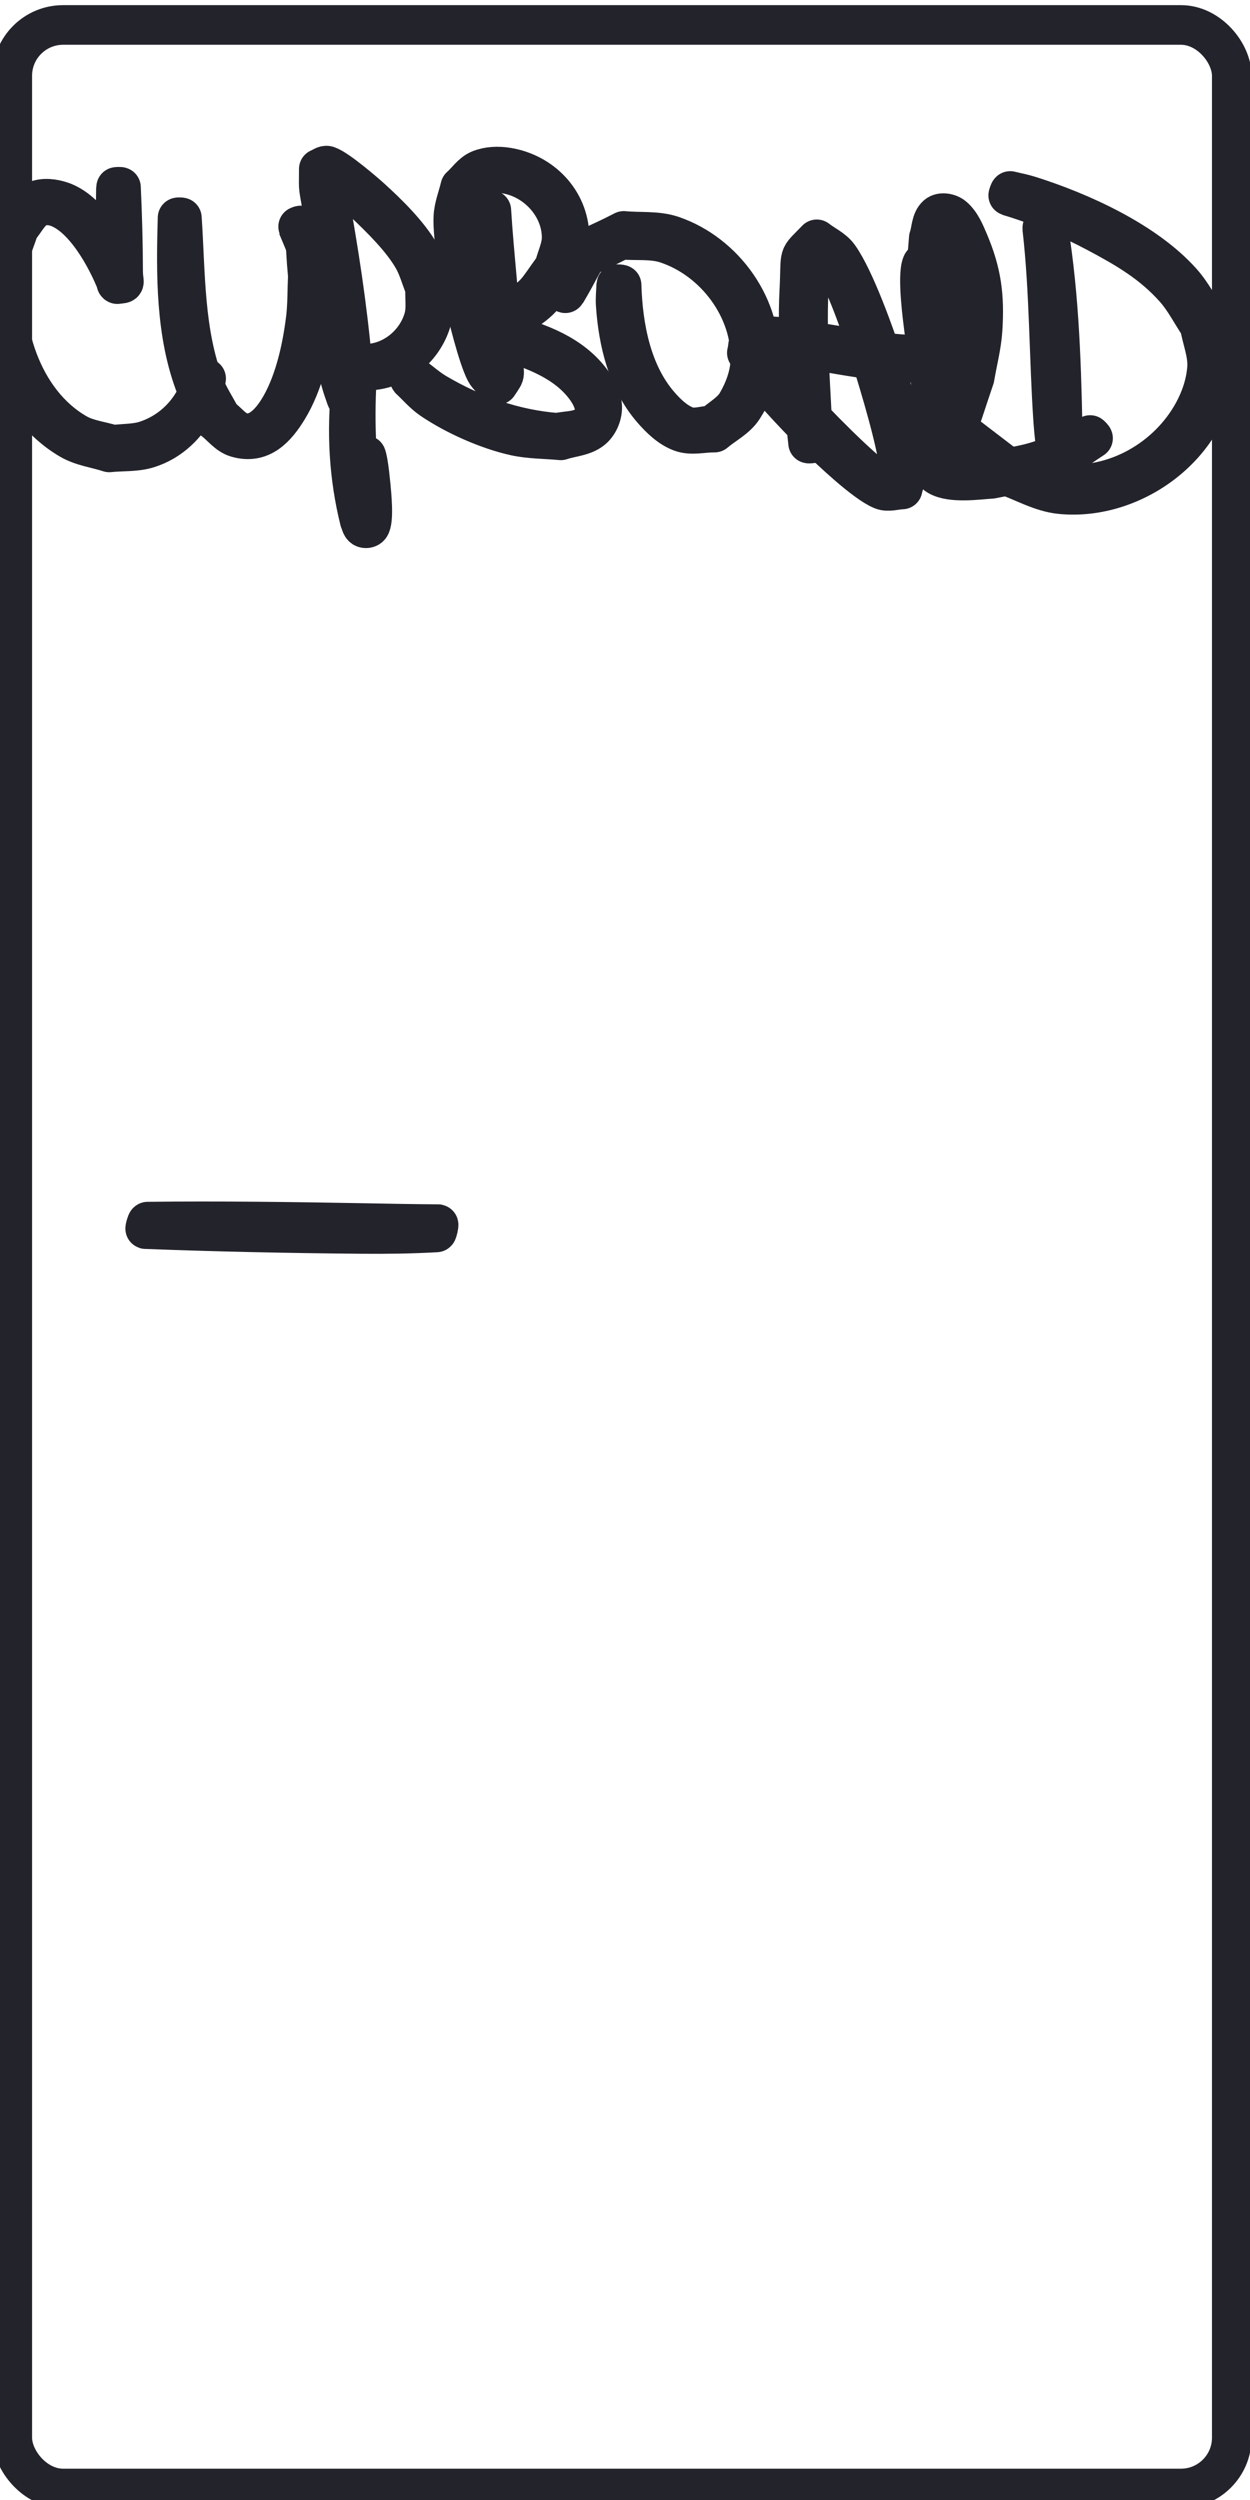 <?xml version="1.0" encoding="UTF-8" standalone="no"?>
<!-- Created with Inkscape (http://www.inkscape.org/) -->

<svg
   width="200"
   height="400"
   viewBox="0 0 52.917 105.833"
   version="1.1"
   id="svg5"
   inkscape:version="1.2.2 (732a01da63, 2022-12-09)"
   sodipodi:docname="cupboard.svg"
   xmlns:inkscape="http://www.inkscape.org/namespaces/inkscape"
   xmlns:sodipodi="http://sodipodi.sourceforge.net/DTD/sodipodi-0.dtd"
   xmlns="http://www.w3.org/2000/svg"
   xmlns:svg="http://www.w3.org/2000/svg">
  <sodipodi:namedview
     id="namedview7"
     pagecolor="#ffffff"
     bordercolor="#000000"
     borderopacity="0.25"
     inkscape:showpageshadow="2"
     inkscape:pageopacity="0.0"
     inkscape:pagecheckerboard="false"
     inkscape:deskcolor="#d1d1d1"
     inkscape:document-units="mm"
     showgrid="false"
     showborder="false"
     inkscape:zoom="1.4770342"
     inkscape:cx="92.076404"
     inkscape:cy="188.215"
     inkscape:window-width="1920"
     inkscape:window-height="1009"
     inkscape:window-x="-8"
     inkscape:window-y="-8"
     inkscape:window-maximized="1"
     inkscape:current-layer="layer1" />
  <defs
     id="defs2" />
  <g
     inkscape:label="Vrstva 1"
     inkscape:groupmode="layer"
     id="layer1">
    <rect
       style="fill:none;fill-opacity:0.824;stroke:#23232c;stroke-width:1.678;stroke-linecap:round;stroke-linejoin:round"
       id="rect234"
       width="51.627"
       height="104.291"
       x="0.519"
       y="1.056"
       ry="2.152" />
    <path
       style="fill:none;fill-opacity:0.824;stroke:#23232c;stroke-width:1.715;stroke-linecap:round;stroke-linejoin:round"
       id="path397"
       d="m 6.169,52.014 c 3.033,0.116 6.068,0.177 9.103,0.204 1.068,0.01 2.136,-0.003 3.202,-0.064 0.022,0.005 0.093,-0.308 0.071,-0.313 v 0 c -1.054,-0.006 -2.108,-0.028 -3.162,-0.047 -3.043,-0.054 -6.086,-0.095 -9.13,-0.06 -0.02,-0.006 -0.105,0.275 -0.085,0.281 z" />
    <path
       style="fill:none;fill-opacity:0.824;stroke:#23232c;stroke-width:1.715;stroke-linecap:round;stroke-linejoin:round"
       id="path642"
       d="m 4.928,7.935 c -0.003,0.211 -0.007,0.423 -0.009,0.634 -0.008,0.963 0.001,1.925 0.036,2.887 0.021,0.577 -0.089,0.653 0.115,0.426 C 5.025,11.705 5.005,11.521 4.934,11.353 4.522,10.374 3.688,8.92 2.614,8.548 2.26,8.425 1.831,8.371 1.49,8.527 1.083,8.713 0.867,9.169 0.556,9.49 0.361,10.055 0.069,10.595 -0.029,11.185 c -0.449,2.684 0.541,5.97 3.006,7.408 0.499,0.291 1.099,0.36 1.648,0.54 0.55,-0.059 1.124,-0.008 1.651,-0.176 0.938,-0.298 1.617,-0.981 2.068,-1.824 0.184,-0.343 0.242,-0.739 0.363,-1.108 0.003,-0.01 -0.135,-0.049 -0.137,-0.04 v 0 C 8.447,16.336 8.388,16.718 8.198,17.038 7.742,17.81 7.031,18.39 6.175,18.669 5.732,18.814 5.25,18.79 4.788,18.85 4.272,18.689 3.709,18.636 3.24,18.367 0.884,17.016 -0.063,13.823 0.289,11.275 0.366,10.717 0.62,10.198 0.785,9.66 1.041,9.367 1.214,8.97 1.553,8.78 1.805,8.639 2.146,8.652 2.418,8.747 3.579,9.151 4.543,10.919 4.967,12.009 5.354,11.957 5.194,12.052 5.193,11.454 5.19,10.28 5.158,9.105 5.103,7.932 5.103,7.92 4.928,7.922 4.928,7.935 Z" />
    <path
       style="fill:none;fill-opacity:0.824;stroke:#23232c;stroke-width:1.715;stroke-linecap:round;stroke-linejoin:round"
       id="path644"
       d="m 7.536,9.22 c -0.068,2.37 -0.093,4.939 0.787,7.182 0.19,0.485 0.49,0.919 0.735,1.378 0.323,0.242 0.581,0.614 0.968,0.727 1.031,0.302 1.659,-0.413 2.14,-1.196 0.653,-1.064 1.001,-2.54 1.144,-3.753 0.073,-0.62 0.036,-1.249 0.054,-1.873 -0.294,-1.66 -0.026,-0.973 -0.635,-2.121 -0.003,-0.007 -0.105,0.032 -0.102,0.04 v 0 c 0.467,1.136 0.27,0.459 0.424,2.071 -0.029,0.609 -0.013,1.222 -0.088,1.827 -0.146,1.184 -0.447,2.58 -1.041,3.643 -0.296,0.53 -0.899,1.405 -1.705,1.176 C 9.866,18.22 9.631,17.883 9.337,17.664 9.105,17.219 8.823,16.798 8.642,16.331 7.77,14.072 7.84,11.598 7.681,9.223 7.681,9.213 7.536,9.21 7.536,9.22 Z" />
    <path
       style="fill:none;fill-opacity:0.824;stroke:#23232c;stroke-width:1.715;stroke-linecap:round;stroke-linejoin:round"
       id="path646"
       d="m 13.696,12.3 c 0.136,1.134 0.345,2.263 0.627,3.37 0.084,0.33 0.168,0.662 0.287,0.982 0.041,0.11 0.108,0.381 0.191,0.297 0.16,-0.162 0.113,-0.441 0.169,-0.662 -0.174,-2.408 -0.513,-4.801 -0.929,-7.178 -0.302,-1.728 -0.199,-0.771 -0.301,-1.962 0.062,0.024 0.133,0.03 0.186,0.071 0.196,0.15 0.368,0.331 0.553,0.495 0.33,0.294 0.67,0.576 0.99,0.88 0.685,0.651 1.542,1.492 2.023,2.321 0.232,0.399 0.349,0.854 0.524,1.281 -0.019,0.425 0.059,0.865 -0.056,1.275 -0.331,1.178 -1.494,2.064 -2.735,1.938 -0.399,-0.041 -0.761,-0.256 -1.141,-0.384 -0.01,-0.006 -0.091,0.135 -0.081,0.141 v 0 c 0.399,0.162 0.769,0.436 1.196,0.487 1.419,0.167 2.724,-0.816 3.074,-2.172 0.115,-0.446 0.024,-0.922 0.037,-1.383 C 18.127,11.646 18.004,11.168 17.761,10.749 17.27,9.9 16.403,9.051 15.686,8.4 15.473,8.207 14.293,7.182 13.866,7.037 c -0.117,-0.04 -0.234,0.078 -0.351,0.117 -0.004,1.114 -0.037,0.48 0.199,1.999 0.369,2.377 0.742,4.755 1.053,7.141 0.067,0.194 0.142,0.385 0.2,0.581 0.029,0.097 -0.083,-0.186 -0.112,-0.283 -0.095,-0.323 -0.178,-0.65 -0.258,-0.977 -0.195,-0.798 -0.38,-1.665 -0.545,-2.471 -0.059,-0.288 -0.114,-0.577 -0.171,-0.866 -0.002,-0.013 -0.187,0.009 -0.186,0.023 z" />
    <path
       style="fill:none;fill-opacity:0.824;stroke:#23232c;stroke-width:1.715;stroke-linecap:round;stroke-linejoin:round"
       id="path648"
       d="m 20.591,8.903 c -0.013,2.013 0.195,4.017 0.351,6.022 0.085,1.095 0.206,0.736 -0.035,1.268 -0.556,-1.764 -1.004,-3.558 -1.241,-5.396 -0.07,-0.545 -0.164,-1.094 -0.142,-1.643 0.016,-0.404 0.17,-0.791 0.255,-1.186 0.241,-0.196 0.428,-0.488 0.722,-0.588 0.331,-0.113 0.706,-0.09 1.048,-0.015 1.232,0.269 2.239,1.393 2.247,2.683 0.003,0.433 -0.21,0.84 -0.314,1.26 -0.796,1.083 -0.678,1.135 -1.811,1.855 -0.289,0.183 -0.615,0.3 -0.92,0.456 -0.153,0.078 -0.375,0.092 -0.455,0.245 -0.052,0.099 0.077,0.235 0.177,0.285 0.264,0.134 0.569,0.16 0.854,0.241 1.274,0.384 2.652,0.887 3.48,2.012 0.355,0.483 0.678,1.233 -0.022,1.666 -0.347,0.215 -0.795,0.182 -1.193,0.273 -1.827,-0.14 -3.564,-0.755 -5.138,-1.683 -0.349,-0.206 -0.653,-0.481 -0.98,-0.721 -0.007,-0.008 -0.126,0.098 -0.119,0.106 v 0 c 0.306,0.281 0.576,0.608 0.919,0.843 0.98,0.671 2.382,1.294 3.533,1.547 0.632,0.139 1.288,0.126 1.932,0.189 0.435,-0.148 0.945,-0.16 1.305,-0.445 0.267,-0.211 0.43,-0.585 0.431,-0.925 0.001,-0.377 -0.204,-0.742 -0.424,-1.049 -0.846,-1.182 -2.274,-1.698 -3.61,-2.049 -0.277,-0.051 -0.551,-0.126 -0.832,-0.154 -0.063,-0.006 -0.237,0.081 -0.181,0.053 0.65,-0.323 0.671,-0.171 1.459,-0.672 1.19,-0.755 1.086,-0.853 1.897,-2.009 0.102,-0.463 0.319,-0.914 0.307,-1.388 -0.039,-1.493 -1.183,-2.647 -2.617,-2.879 -0.384,-0.062 -0.804,-0.049 -1.164,0.099 -0.331,0.136 -0.538,0.473 -0.807,0.709 -0.097,0.419 -0.268,0.829 -0.291,1.258 -0.046,0.855 0.294,2.745 0.461,3.528 0.123,0.574 0.569,2.401 0.895,3.028 0.114,0.219 0.333,0.363 0.499,0.545 0.377,-0.576 0.242,-0.246 0.186,-1.36 -0.1,-2.005 -0.348,-4.003 -0.472,-6.006 2.02e-4,-0.014 -0.191,-0.016 -0.192,-0.003 z" />
    <path
       style="fill:none;fill-opacity:0.824;stroke:#23232c;stroke-width:1.715;stroke-linecap:round;stroke-linejoin:round"
       id="path650"
       d="m 26.106,12.054 c -0.007,0.283 -0.042,0.567 -0.022,0.85 0.106,1.555 0.495,3.215 1.55,4.425 0.335,0.384 0.726,0.765 1.203,0.941 0.441,0.163 0.941,0.016 1.411,0.024 0.398,-0.342 0.911,-0.585 1.194,-1.027 0.363,-0.566 0.635,-1.228 0.681,-1.899 C 32.288,13.017 30.655,10.751 28.465,9.997 27.813,9.773 27.093,9.861 26.407,9.793 24.126,10.967 25.005,10.121 23.744,12.3 c -0.007,0.014 0.192,0.108 0.198,0.094 v 0 c 1.172,-1.981 0.374,-1.24 2.35,-2.267 0.641,0.055 1.312,-0.035 1.923,0.166 2.055,0.677 3.644,2.778 3.568,4.979 -0.022,0.628 -0.255,1.253 -0.572,1.796 -0.236,0.405 -0.689,0.635 -1.034,0.952 -0.374,0.014 -0.771,0.171 -1.122,0.041 -0.448,-0.166 -0.818,-0.518 -1.134,-0.877 -1.209,-1.371 -1.573,-3.354 -1.626,-5.117 9.79e-4,-0.013 -0.188,-0.027 -0.189,-0.014 z" />
    <path
       style="fill:none;fill-opacity:0.824;stroke:#23232c;stroke-width:1.715;stroke-linecap:round;stroke-linejoin:round"
       id="path652"
       d="m 34.402,18.74 c -0.08,-2.145 -0.282,-4.292 -0.189,-6.44 0.073,-1.667 -0.169,-1.228 0.554,-2.015 0.172,0.248 0.377,0.477 0.515,0.745 0.698,1.357 1.223,2.899 1.68,4.339 0.274,0.863 1.018,3.341 1.124,4.402 0.03,0.301 -0.08,0.601 -0.119,0.901 -0.187,-0.05 -0.396,-0.049 -0.56,-0.151 -0.735,-0.454 -1.931,-1.657 -2.47,-2.198 -0.545,-0.548 -1.939,-2.008 -2.467,-2.664 -0.218,-0.27 -0.392,-0.573 -0.588,-0.859 0.049,-0.113 0.03,-0.302 0.148,-0.339 0.242,-0.075 0.506,0.024 0.757,0.058 0.48,0.066 0.956,0.162 1.434,0.244 1.206,0.205 2.347,0.425 3.568,0.535 0.492,0.044 0.988,0.042 1.481,0.063 0.357,-0.086 0.754,-0.073 1.071,-0.258 0.595,-0.347 0.569,-1.058 0.467,-1.621 -0.11,-0.606 -0.509,-1.449 -0.867,-1.953 -0.131,-0.184 -0.315,-0.323 -0.473,-0.485 -0.14,0.047 -0.364,0.003 -0.421,0.14 -0.216,0.515 0.052,2.431 0.085,2.709 0.217,1.794 0.518,3.581 0.773,5.37 0.011,0.089 0.02,0.357 0.034,0.268 0.182,-1.124 -0.003,-1.548 -0.104,-2.843 -0.117,-1.488 -0.228,-3.306 -0.222,-4.801 0.002,-0.603 0.053,-1.204 0.079,-1.806 0.084,-0.296 0.059,-0.649 0.253,-0.889 0.076,-0.094 0.233,0.106 0.3,0.207 0.436,0.664 0.821,1.878 0.915,2.59 0.218,1.652 -0.027,2.333 -0.306,3.952 -0.934,2.825 -0.135,0.58 -1.092,2.905 -0.118,0.286 -0.562,0.964 -0.056,1.271 0.569,0.346 1.741,0.163 2.269,0.135 1.538,-0.313 1.729,-0.239 3.117,-0.958 0.408,-0.211 0.775,-0.494 1.162,-0.741 0.009,-0.008 -0.103,-0.129 -0.111,-0.121 v 0 c -0.388,0.231 -0.754,0.504 -1.164,0.694 -1.193,0.553 -1.687,0.573 -2.951,0.821 -0.195,0.017 -1.7,0.211 -2.098,0.067 -0.495,-0.178 0.122,-1.021 0.141,-1.061 0.898,-1.962 0.361,-0.59 1.169,-2.964 0.113,-0.68 0.295,-1.352 0.338,-2.04 0.09,-1.419 -0.041,-2.414 -0.587,-3.703 -0.161,-0.38 -0.327,-0.791 -0.641,-1.059 -0.171,-0.146 -0.503,-0.21 -0.673,-0.062 -0.252,0.22 -0.225,0.63 -0.338,0.945 -0.043,0.611 -0.12,1.221 -0.13,1.833 -0.025,1.52 0.103,3.32 0.27,4.827 0.07,0.629 0.147,2.138 0.669,2.807 0.066,0.085 0.046,-0.21 0.07,-0.315 -0.05,-0.475 -0.09,-0.95 -0.15,-1.424 -0.233,-1.829 -0.321,-2.104 -0.596,-3.946 -0.042,-0.28 -0.305,-1.963 -0.288,-2.51 0.002,-0.06 0.064,-0.102 0.096,-0.153 0.14,0.152 0.303,0.287 0.42,0.457 0.337,0.488 0.724,1.271 0.857,1.847 0.112,0.482 0.2,1.074 -0.328,1.381 -0.258,0.15 -0.581,0.135 -0.872,0.203 -0.484,-0.028 -0.969,-0.038 -1.452,-0.085 -1.259,-0.124 -2.321,-0.329 -3.572,-0.516 -0.466,-0.07 -1.932,-0.403 -2.518,-0.077 -0.165,0.092 -0.119,0.358 -0.179,0.537 0.187,0.307 0.343,0.635 0.56,0.922 0.554,0.734 1.856,2.094 2.474,2.694 0.456,0.443 1.95,1.876 2.674,2.167 0.262,0.106 0.565,-0.011 0.848,-0.017 0.073,-0.329 0.232,-0.651 0.218,-0.988 -0.048,-1.154 -0.74,-3.504 -1.054,-4.468 -0.322,-0.989 -1.178,-3.422 -1.864,-4.379 -0.226,-0.315 -0.609,-0.478 -0.914,-0.717 -0.836,0.875 -0.632,0.44 -0.721,2.157 -0.112,2.153 0.14,4.313 0.372,6.449 0.001,0.012 0.174,-0.003 0.173,-0.015 z" />
    <path
       style="fill:none;fill-opacity:0.824;stroke:#23232c;stroke-width:1.715;stroke-linecap:round;stroke-linejoin:round"
       id="path654"
       d="m 44.139,9.648 c 0.312,2.723 0.28,5.473 0.469,8.205 0.033,0.471 0.093,0.939 0.14,1.408 0.166,0.61 0.071,0.659 0.265,0.18 5.3e-4,-0.005 -0.068,-0.011 -0.069,-0.007 v 0 c 0.063,0.478 0.041,0.417 0.043,-0.19 -0.054,-3.006 -0.107,-6.065 -0.544,-9.043 -0.029,-0.196 -0.078,-0.389 -0.117,-0.584 -0.002,-0.013 -0.191,0.017 -0.189,0.031 z" />
    <path
       style="fill:none;fill-opacity:0.824;stroke:#23232c;stroke-width:1.715;stroke-linecap:round;stroke-linejoin:round"
       id="path656"
       d="m 42.704,8.28 c 1.291,0.385 2.55,0.919 3.739,1.551 1.247,0.664 2.342,1.299 3.296,2.37 0.423,0.474 0.71,1.055 1.065,1.582 0.104,0.6 0.358,1.192 0.313,1.8 -0.049,0.657 -0.269,1.309 -0.586,1.886 -1.08,1.968 -3.316,3.256 -5.582,3.028 -0.792,-0.08 -1.523,-0.466 -2.285,-0.698 -0.636,-0.487 -1.272,-0.973 -1.908,-1.46 -0.014,-0.014 -0.209,0.188 -0.195,0.202 v 0 c 0.651,0.515 1.303,1.03 1.954,1.546 0.795,0.272 1.549,0.733 2.385,0.815 3.122,0.308 6.416,-2.159 6.582,-5.383 0.034,-0.65 -0.24,-1.279 -0.36,-1.918 -0.37,-0.55 -0.668,-1.156 -1.11,-1.651 -1.535,-1.72 -4.257,-2.958 -6.436,-3.646 -0.265,-0.084 -0.54,-0.134 -0.81,-0.201 -0.013,-0.005 -0.076,0.173 -0.064,0.177 z" />
    <path
       style="fill:none;fill-opacity:0.824;stroke:#23232c;stroke-width:1.715;stroke-linecap:round;stroke-linejoin:round"
       id="path658"
       d="m 14.888,16.395 c -0.209,1.879 -0.099,3.804 0.359,5.639 0.048,0.095 0.056,0.226 0.145,0.284 0.069,0.045 0.191,0.031 0.244,-0.032 0.19,-0.229 0.069,-1.399 0.041,-1.706 -0.038,-0.35 -0.068,-0.701 -0.132,-1.047 -0.003,-0.014 -0.047,-0.242 -0.068,-0.253 -0.063,-0.034 -0.138,-0.034 -0.208,-0.051 -0.142,-0.184 -0.24,-0.375 -0.348,-0.583 -0.002,-0.004 -0.06,0.018 -0.058,0.022 v 0 c 0.006,0.015 0.225,0.572 0.261,0.615 0.051,0.059 0.136,0.076 0.204,0.115 -0.009,-0.022 -0.007,-0.056 -0.029,-0.067 -0.019,-0.009 0.012,0.04 0.015,0.06 0.011,0.057 0.02,0.114 0.028,0.171 0.038,0.253 0.05,0.363 0.079,0.629 0.015,0.135 0.029,0.271 0.044,0.406 0.037,0.436 0.062,0.866 0.055,1.304 -0.002,0.085 -0.024,0.172 -0.01,0.256 0.006,0.038 0.076,0.131 0.067,0.093 -0.022,-0.09 -0.07,-0.17 -0.106,-0.255 -0.38,-1.826 -0.485,-3.703 -0.405,-5.564 0.002,-0.013 -0.175,-0.047 -0.178,-0.034 z" />
  </g>
</svg>
